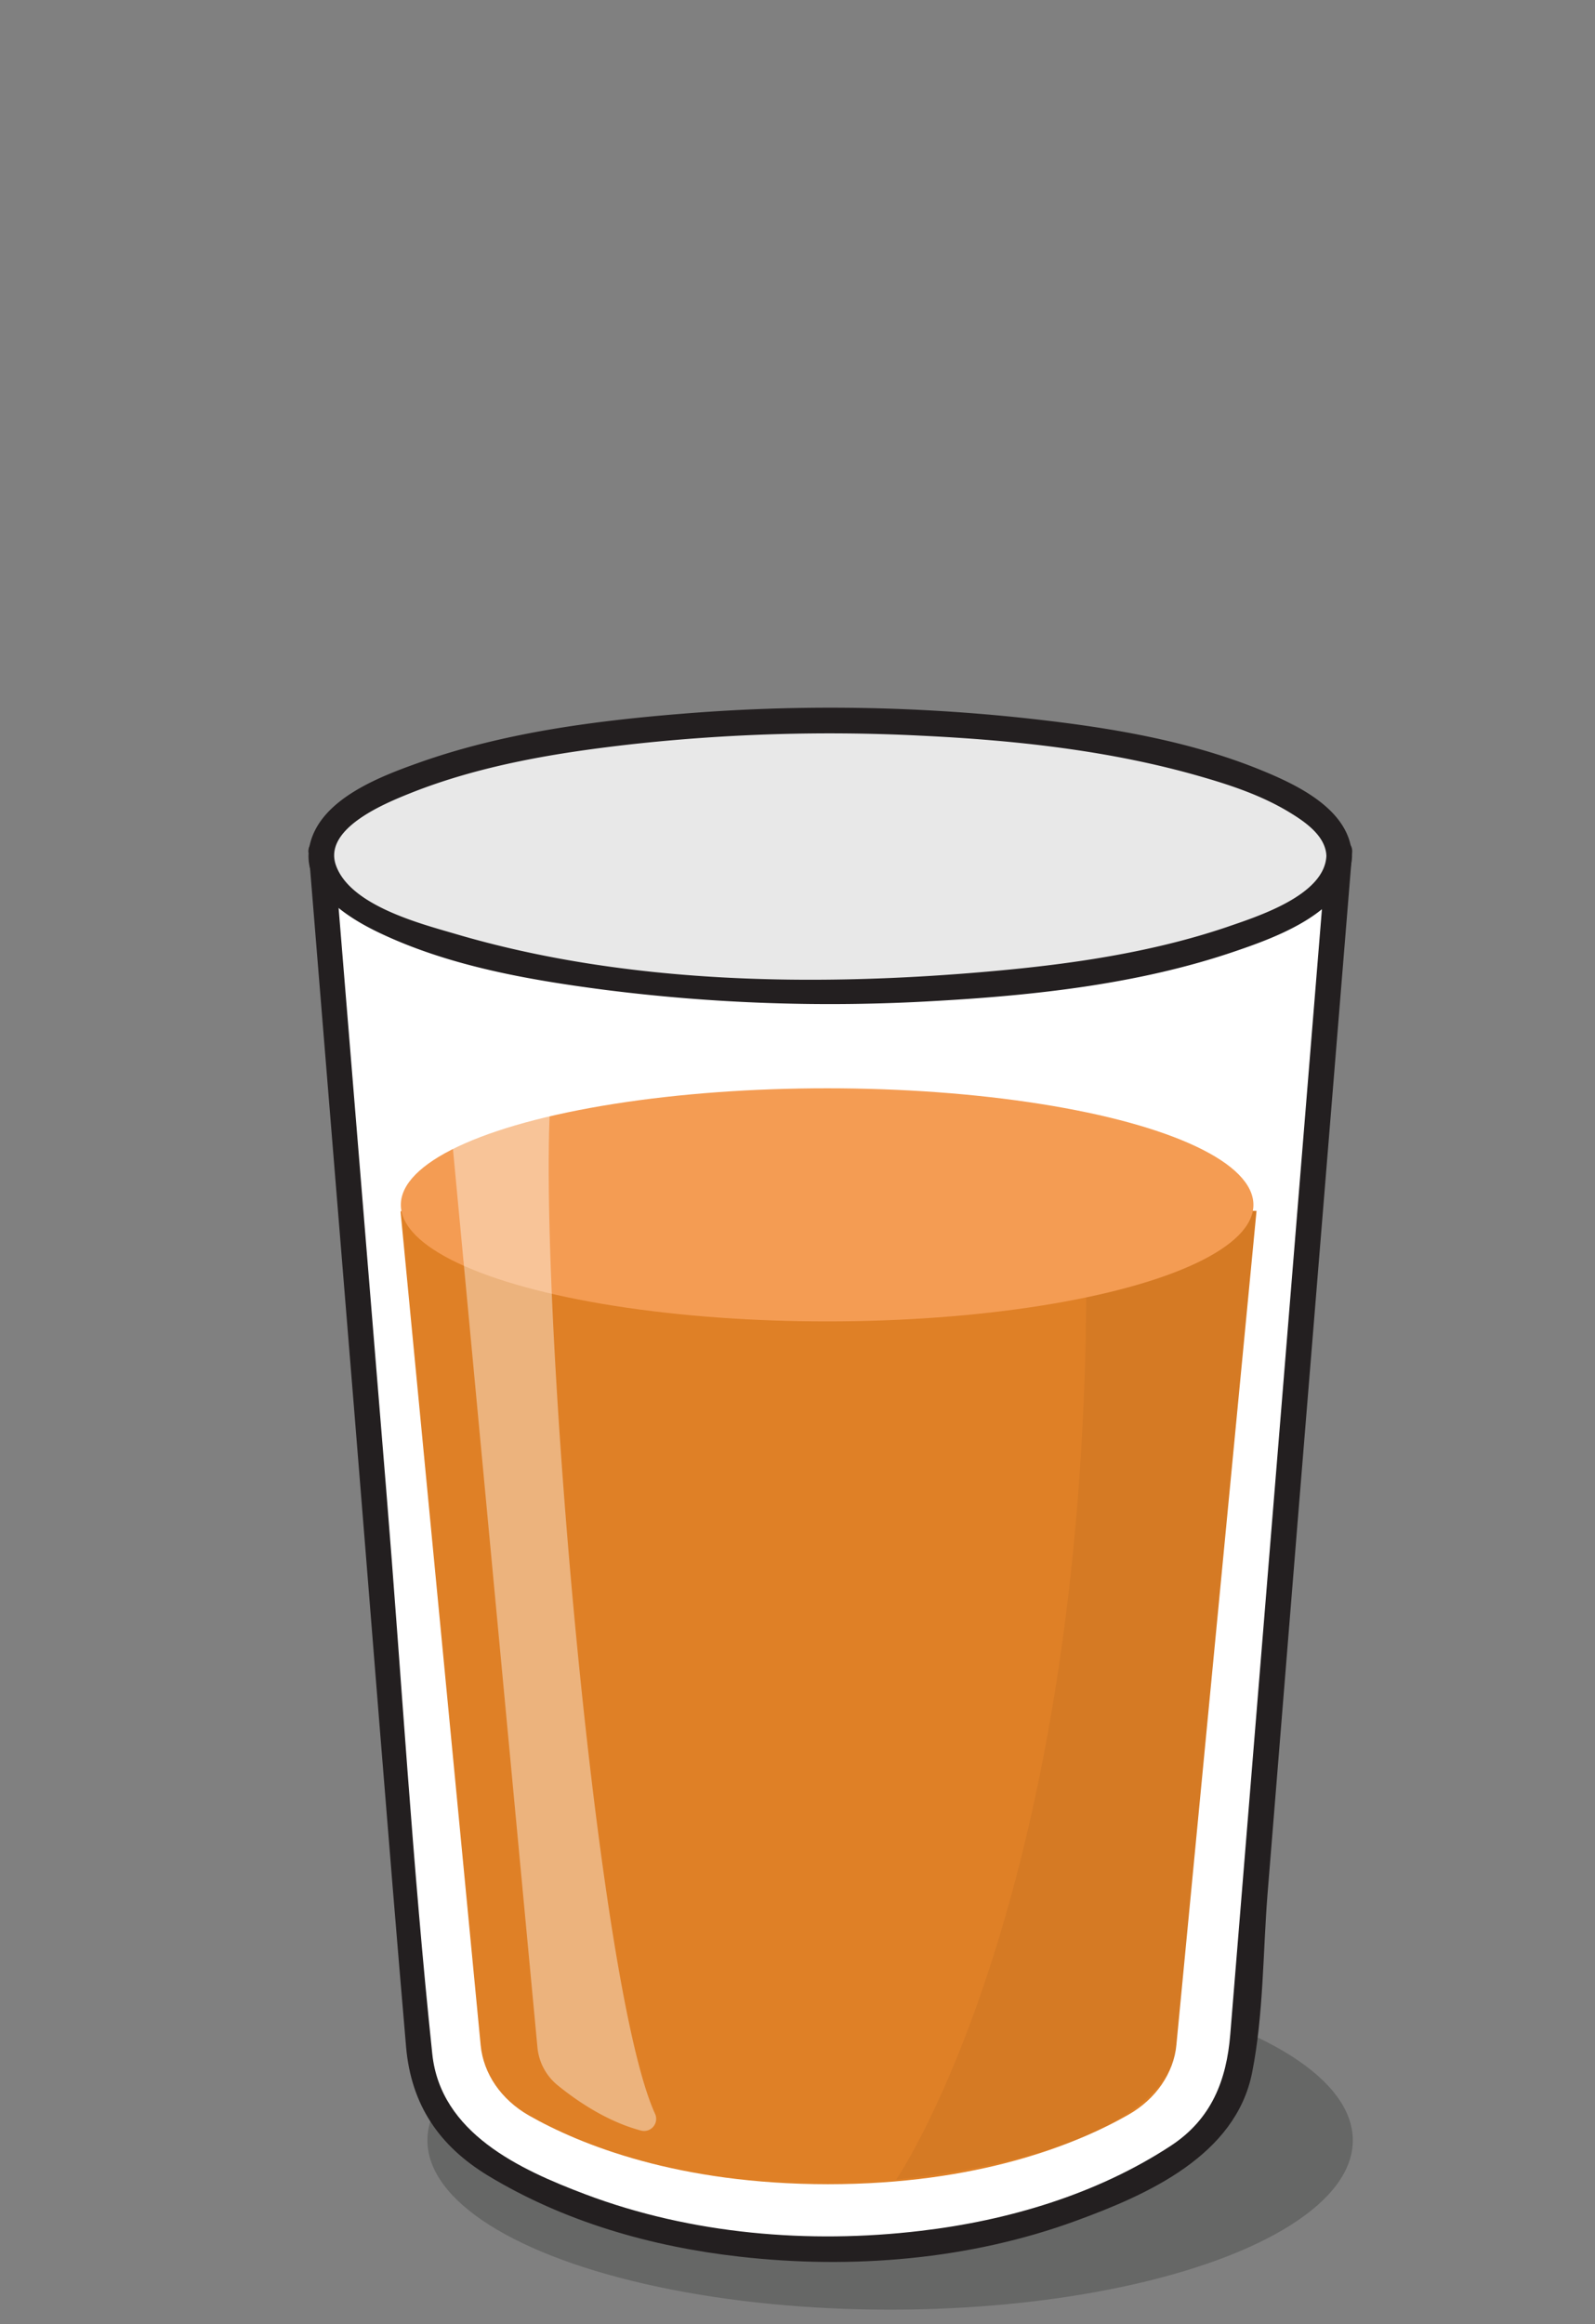 <svg id="Layer_1" data-name="Layer 1" xmlns="http://www.w3.org/2000/svg" viewBox="0 0 311.45 453.6"><rect x="0" y="0" width="311.45" height="453.6" fill="#808080" stroke="none"/><defs><style>.cls-1{fill:#666766;}.cls-2{fill:#231f20;}.cls-3,.cls-8{fill:#fff;}.cls-4{fill:#df8026;}.cls-5{fill:#e8e8e8;}.cls-6{opacity:0.05;}.cls-7{fill:#f49c53;}.cls-8{opacity:0.4;}</style></defs><title>makeyouown</title><ellipse class="cls-1" cx="173.81" cy="417.75" rx="90.35" ry="33.05"/><path class="cls-2" d="M62.79,168.9c3.22,0,3.22-5,0-5s-3.22,5,0,5Z"/><path class="cls-3" d="M62.79,166.4,81.93,401.15a25.47,25.47,0,0,0,11.15,19.1c11.9,8,34.42,18.68,69,18.68s57.26-10.83,69.21-18.82A25.44,25.44,0,0,0,242.51,401L261.63,166.4"/><path class="cls-2" d="M60.29,166.4l8.88,108.93c3.38,41.41,6.57,82.85,10.13,124.25,1,11.24,6.44,19.26,16,25.06,14.85,9,31.93,13.87,49.09,15.81,21.91,2.49,44.92.63,65.72-7,14-5.11,31.18-12.75,34.39-28.94,2.23-11.26,2.1-23.36,3-34.76l6-74.16,10.34-126.84.19-2.37c.27-3.21-4.74-3.19-5,0l-8.5,104.4-10.3,126.31c-.73,8.93-3.65,16.51-11.62,21.73-14.49,9.48-31.8,14.6-48.88,16.6C158,438,135,436.08,114.35,428.3c-12.95-4.88-28.32-12-29.94-27.42-3.86-36.6-6-73.47-9-110.15l-10-122.17-.18-2.16c-.26-3.19-5.26-3.22-5,0Z"/><path class="cls-4" d="M78.22,236.51l15.64,162.7c.54,5.55,4,10.6,9.44,13.7,10.07,5.72,29.12,13.4,58.4,13.4s48.44-7.77,58.54-13.5c5.47-3.09,8.94-8.15,9.47-13.71l15.65-162.76C235.25,236.34,78,233.86,78.22,236.51Z"/><ellipse class="cls-5" cx="162.11" cy="167.01" rx="99.37" ry="26.38"/><path class="cls-2" d="M259,167c-.28,7.84-13.86,12-19.61,14-14.57,4.9-30.08,7.16-45.34,8.53-34.48,3.11-71.75,2.62-105.19-7.27-6.85-2-20.47-5.53-23.26-13.36-2.57-7.22,9.74-12.17,14.53-14.09,13.7-5.47,28.73-7.93,43.31-9.56a353.48,353.48,0,0,1,56.44-1.66c18.43.89,37.14,2.9,54.91,8.07,6,1.73,12,3.79,17.28,7.06,2.93,1.8,6.79,4.51,6.93,8.33.11,3.21,5.11,3.22,5,0-.32-8.92-10.5-13.76-17.59-16.67-15.16-6.22-31.91-8.72-48.11-10.41a355.75,355.75,0,0,0-65.51-.63c-17.1,1.4-34.66,3.73-50.9,9.49-7.51,2.67-19.12,7-21.33,15.79-2.14,8.5,7,14.34,13.46,17.42,13.56,6.47,28.94,9.17,43.71,11.11a349,349,0,0,0,64.87,2.22c19.65-1.1,40-3.33,58.67-9.73,8.29-2.83,22.35-7.93,22.73-18.59C264.1,163.79,259.1,163.8,259,167Z"/><path class="cls-6" d="M175,425.42s39.7-57.79,37-189.41l33.31.37L229.71,399.1S231.6,419.13,175,425.42Z"/><ellipse class="cls-7" cx="161.51" cy="235.16" rx="83.24" ry="22.75"/><path class="cls-8" d="M86.6,204.65l18.35,195a10.82,10.82,0,0,0,4,7.4c3.57,2.9,9.48,7,16.17,8.78a2.36,2.36,0,0,0,2.79-3.26c-13.42-29.35-26.37-203.91-18.24-207.9C109.63,204.65,92.49,200.91,86.6,204.65Z"/></svg>